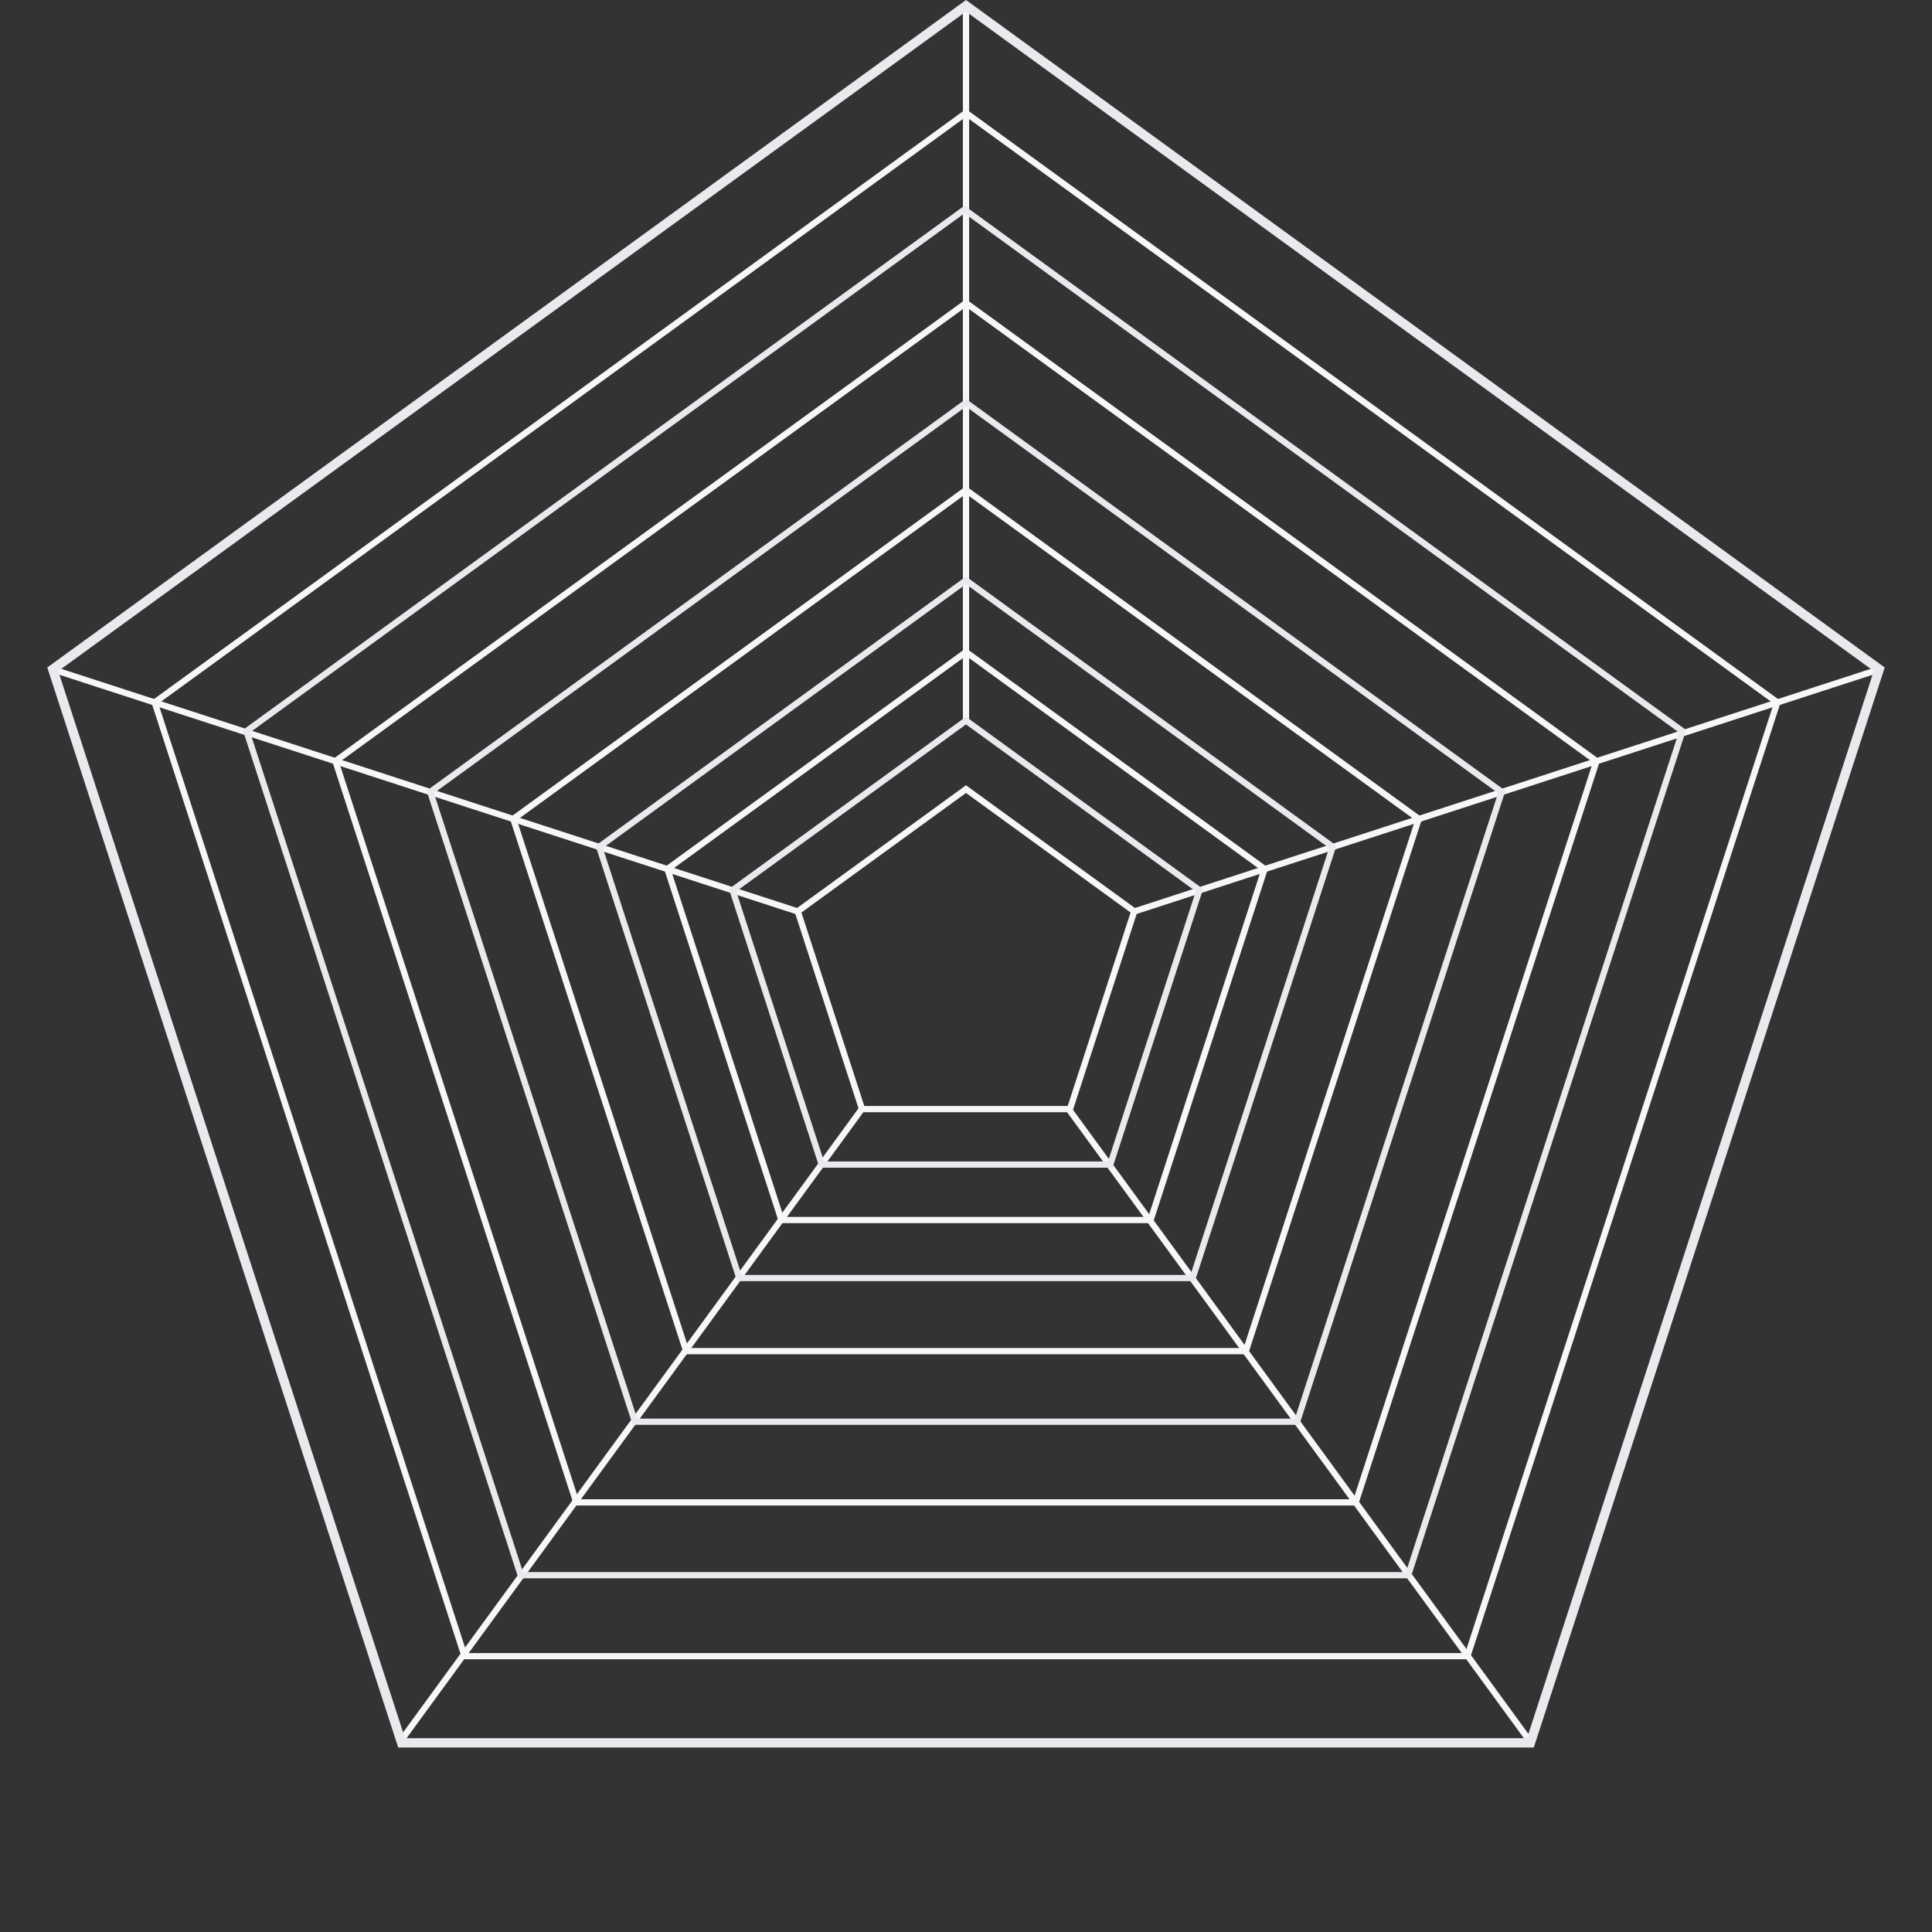 <svg width="620" height="620" viewBox="0 0 620 620" fill="none" xmlns="http://www.w3.org/2000/svg">
<rect x="0" y="0" width="620" height="620" fill="#333333" stroke="none"/>
<path d="M310 1V231.5" stroke="#F6F7F9" stroke-width="2"/>
<path d="M604 214.5L364 292.5" stroke="#F6F7F9" stroke-width="2"/>
<path d="M16 214.5L256 292.5" stroke="#F6F7F9" stroke-width="2"/>
<path d="M491.5 559.5L343 356" stroke="#F6F7F9" stroke-width="2"/>
<path d="M128 559.5L276.5 356" stroke="#F6F7F9" stroke-width="2"/>
<path d="M16.936 214.778L310 1.854L603.064 214.778L491.124 559.295H128.876L16.936 214.778Z" stroke="#E8EAED" stroke-width="3"/>
<path d="M79.093 234.636L309.5 67.236L539.907 234.636L451.899 505.496H167.101L79.093 234.636Z" stroke="#E8EAED" stroke-width="2"/>
<path d="M107.649 244.252L310 97.236L512.351 244.252L435.06 482.13H184.941L107.649 244.252Z" stroke="#F6F7F9" stroke-width="2"/>
<path d="M49.635 225.402L310 36.236L570.365 225.402L470.914 531.48H149.086L49.635 225.402Z" stroke="#F6F7F9" stroke-width="2"/>
<path d="M192.294 271.755L310 186.236L427.706 271.755L382.747 410.127H237.253L192.294 271.755Z" stroke="#E8EAED" stroke-width="2"/>
<path d="M214.168 278.862L310 209.236L405.832 278.862L369.228 391.52H250.772L214.168 278.862Z" stroke="#F6F7F9" stroke-width="2"/>
<path d="M235.091 285.661L310 231.236L384.909 285.661L356.296 373.721H263.704L235.091 285.661Z" stroke="#E8EAED" stroke-width="2"/>
<path d="M256.014 292.459L310 253.236L363.986 292.459L343.365 355.923H276.635L256.014 292.459Z" stroke="#F6F7F9" stroke-width="2"/>
<path d="M138.083 254.141L310 129.236L481.917 254.141L416.25 456.241H203.75L138.083 254.141Z" stroke="#E8EAED" stroke-width="2"/>
<path d="M164.713 262.793L310 157.236L455.287 262.793L399.792 433.589H220.208L164.713 262.793Z" stroke="#F6F7F9" stroke-width="2"/>
</svg>
